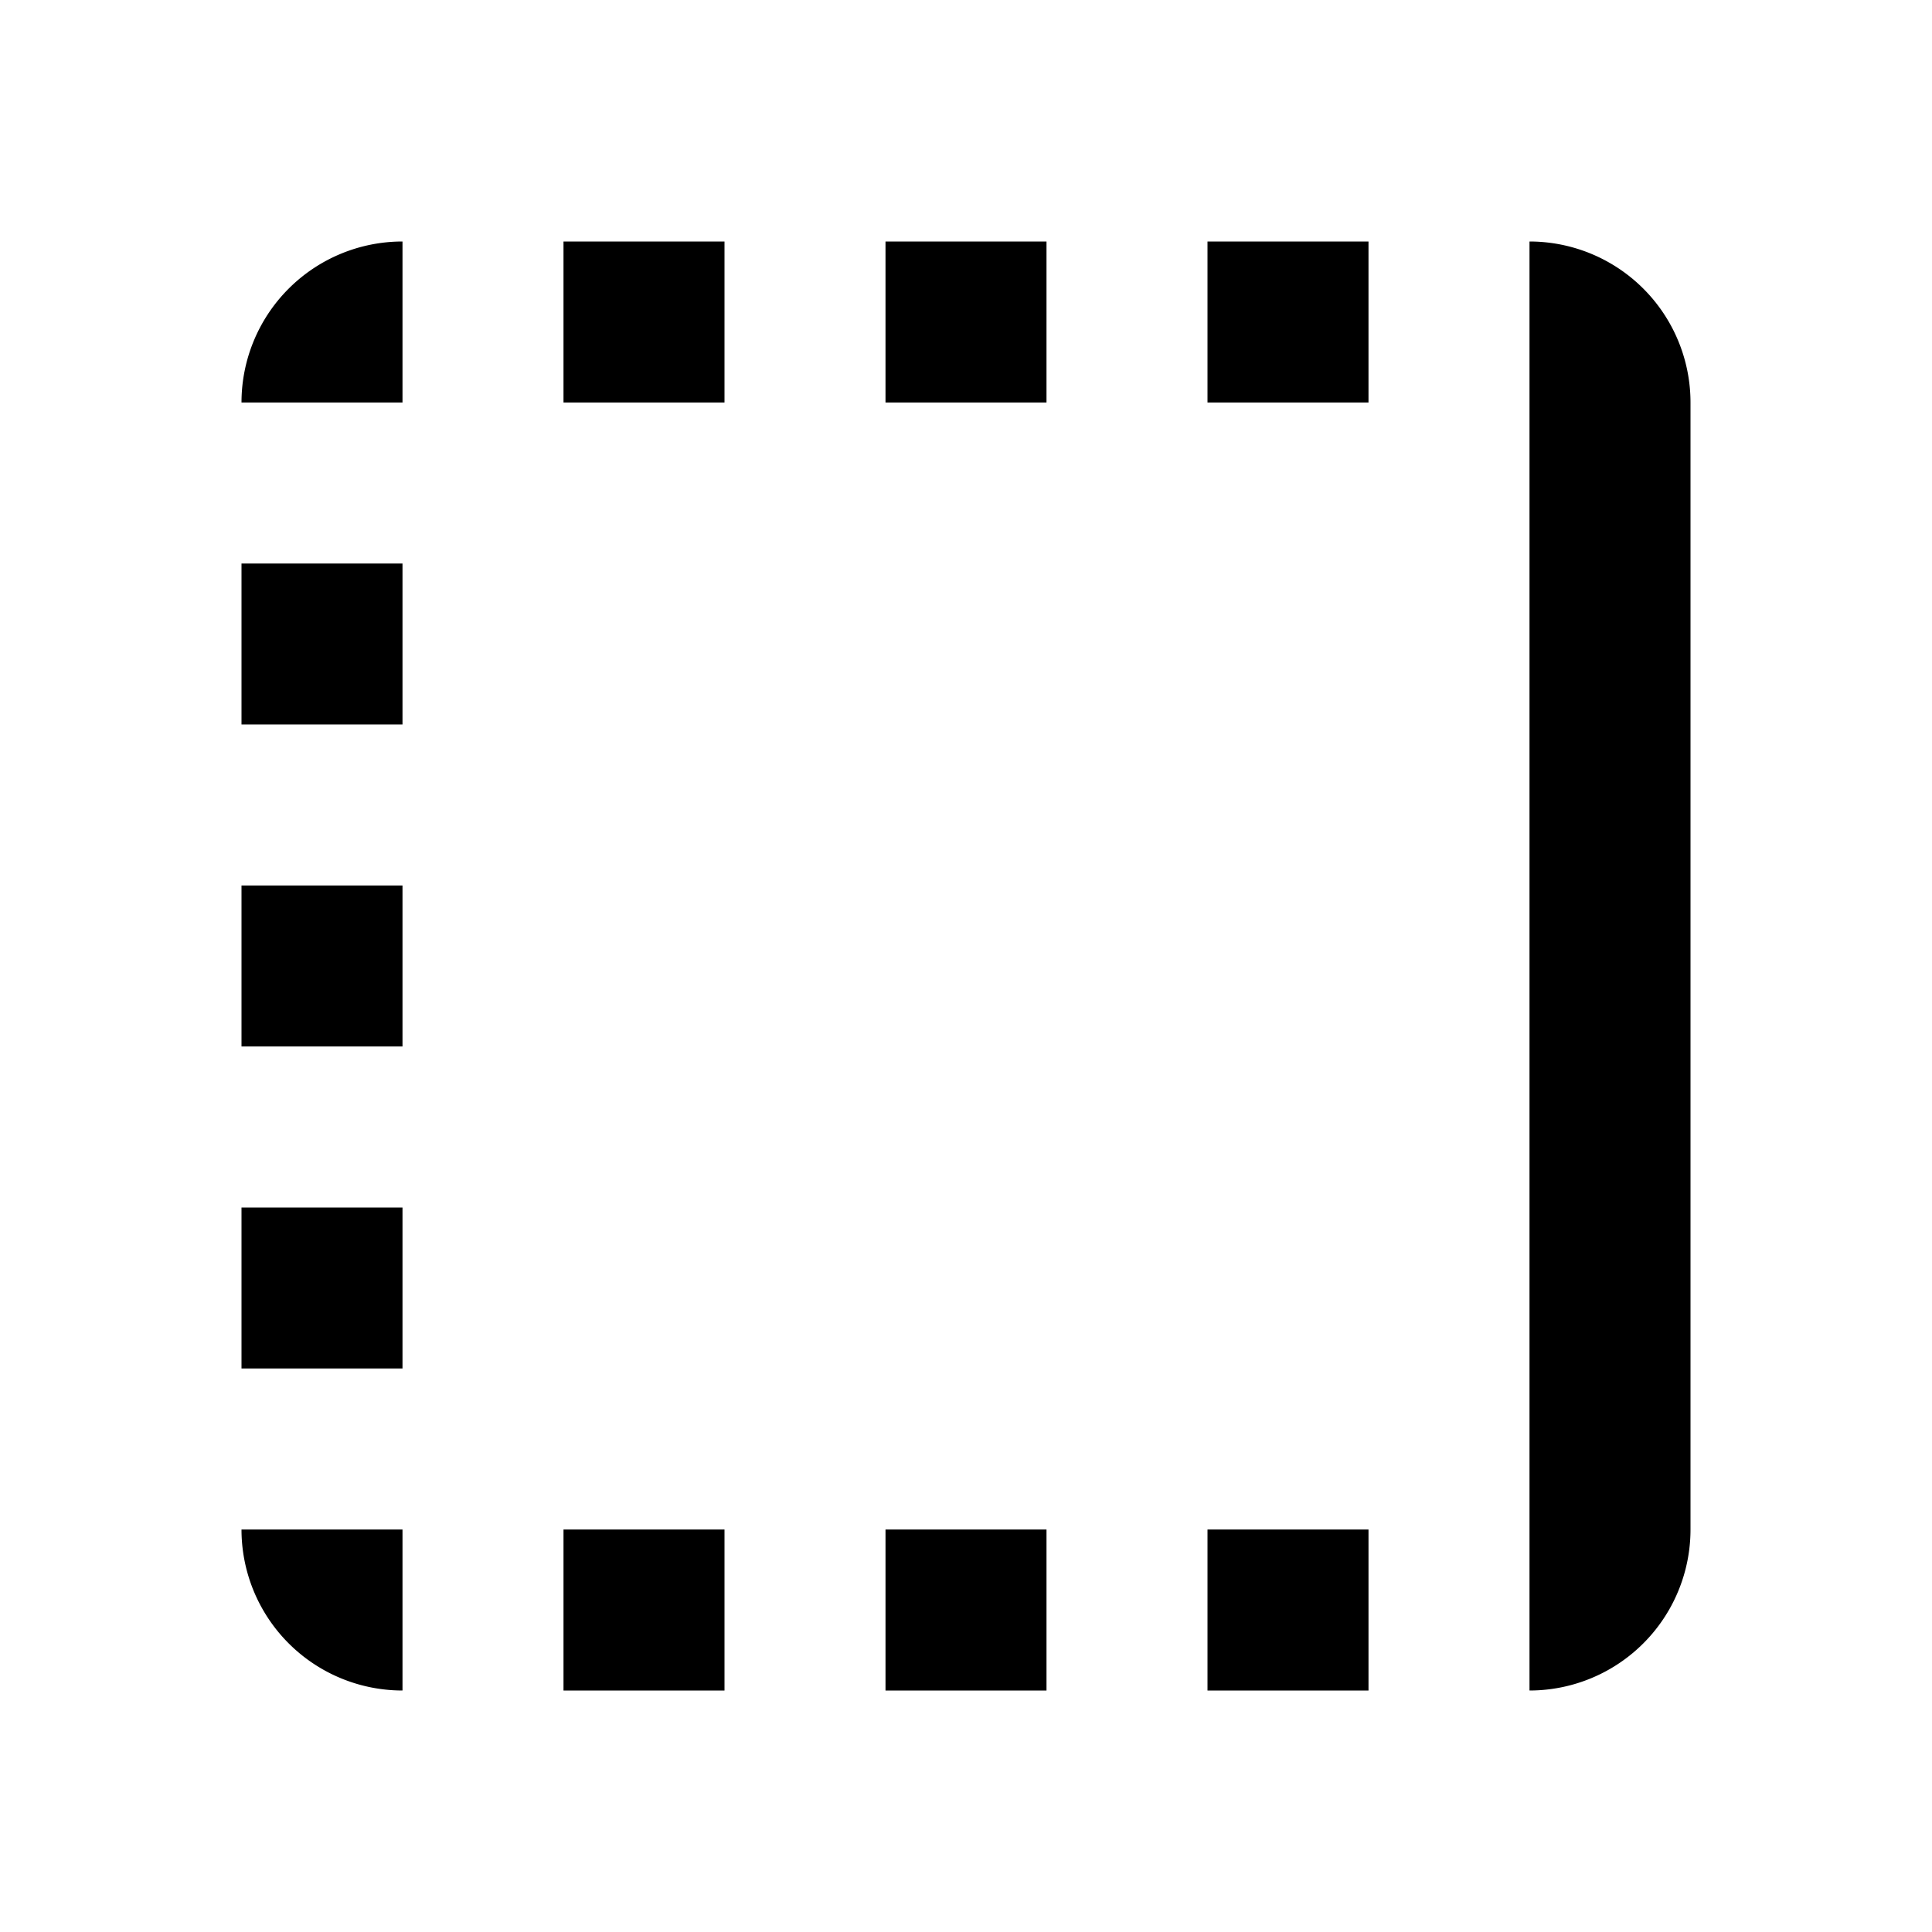 <svg width="24" height="24" xmlns="http://www.w3.org/2000/svg"><path d="M19 3v18a2 2 0 0 0 2-2V5a2 2 0 0 0-2-2zM3 19a2 2 0 0 0 2 2v-2H3zm4 0v2h2v-2H7zm4 0v2h2v-2h-2zm4 0v2h2v-2h-2zM3 15v2h2v-2H3zm0-4v2h2v-2H3zm0-4v2h2V7H3zm2-4a2 2 0 0 0-2 2h2V3zm2 0v2h2V3H7zm4 0v2h2V3h-2zm4 0v2h2V3h-2z" fill="#000" fill-rule="evenodd"/></svg>